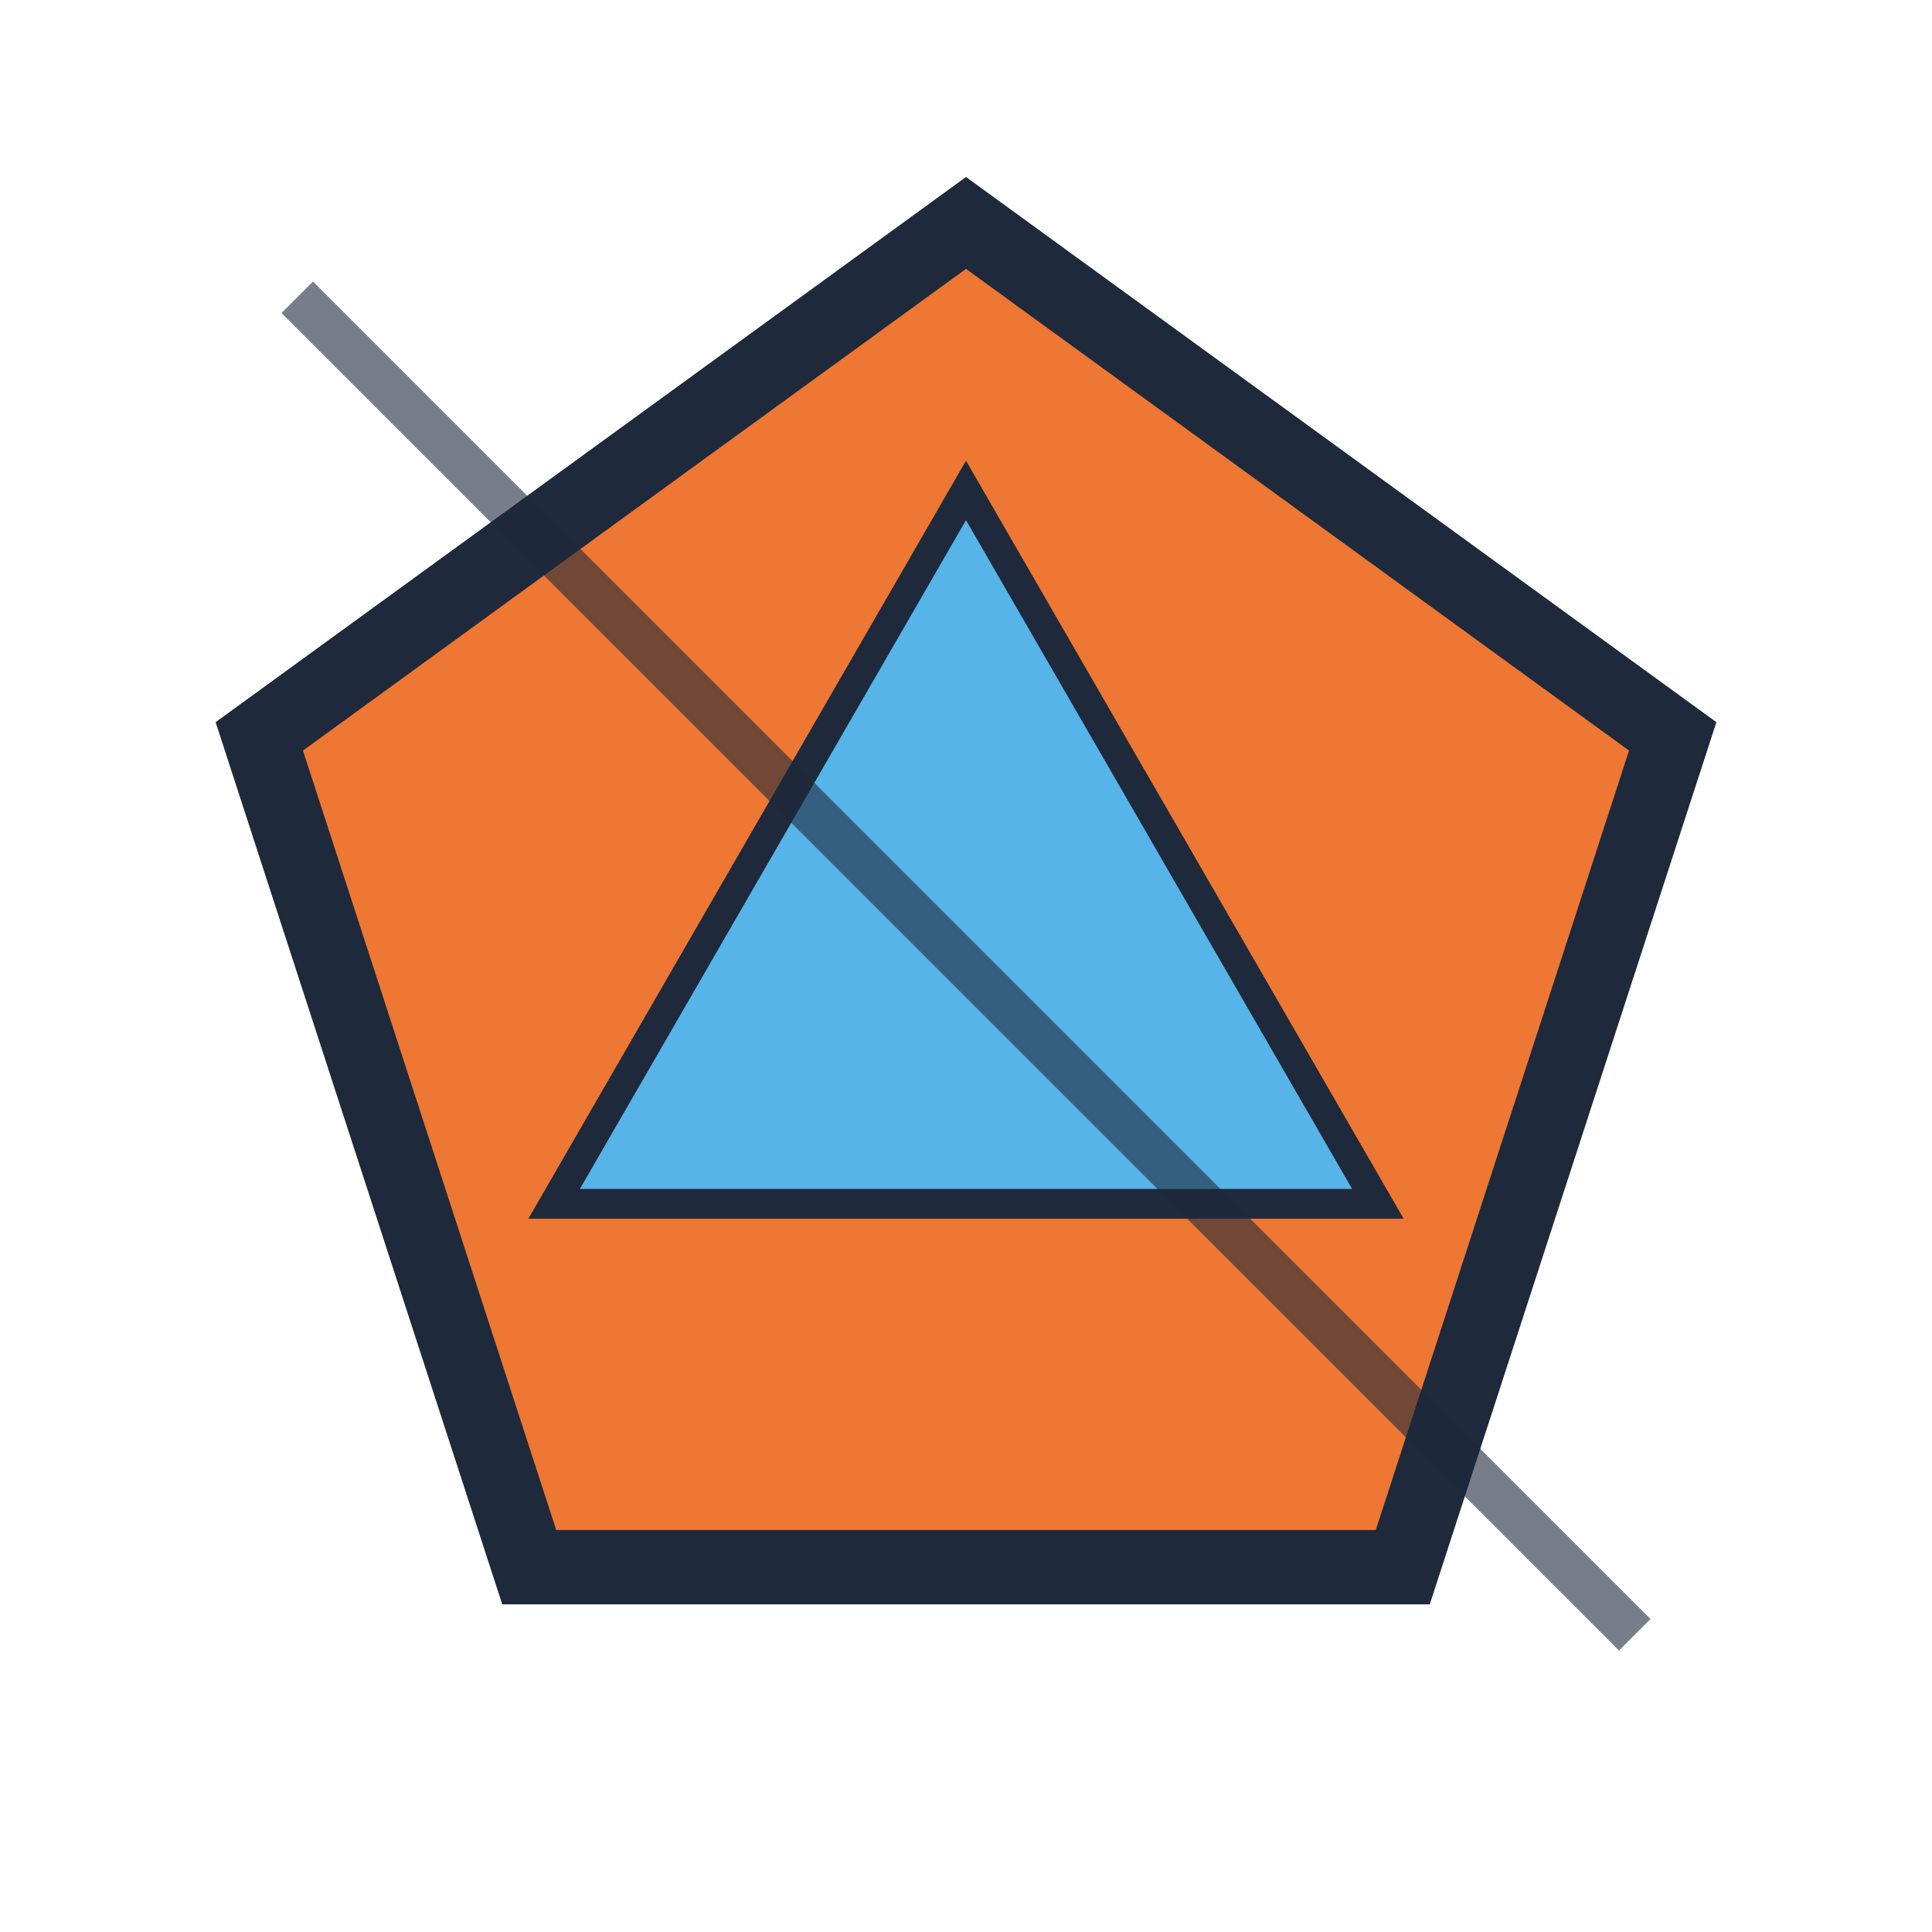 <?xml version="1.0" encoding="UTF-8"?>
<svg width="130" height="130" viewBox="0 0 130 130" xmlns="http://www.w3.org/2000/svg">
  <g transform="rotate(216 65 65)">
    <polygon points="65,15 112.553,49.549 94.389,105.451 35.611,105.451 17.447,49.549" fill="#ee7733" stroke="#1e293b" stroke-width="5"/>
  </g>
  <g transform="rotate(0 65 65)">
    <polygon points="65,33 92.713,81 37.287,81" fill="#56b4e9" stroke="#1e293b" stroke-width="2"/>
  </g>
  
  <line x1="20" y1="20" x2="110" y2="110" stroke="#1e293b" stroke-width="3" opacity="0.6"/>
</svg>